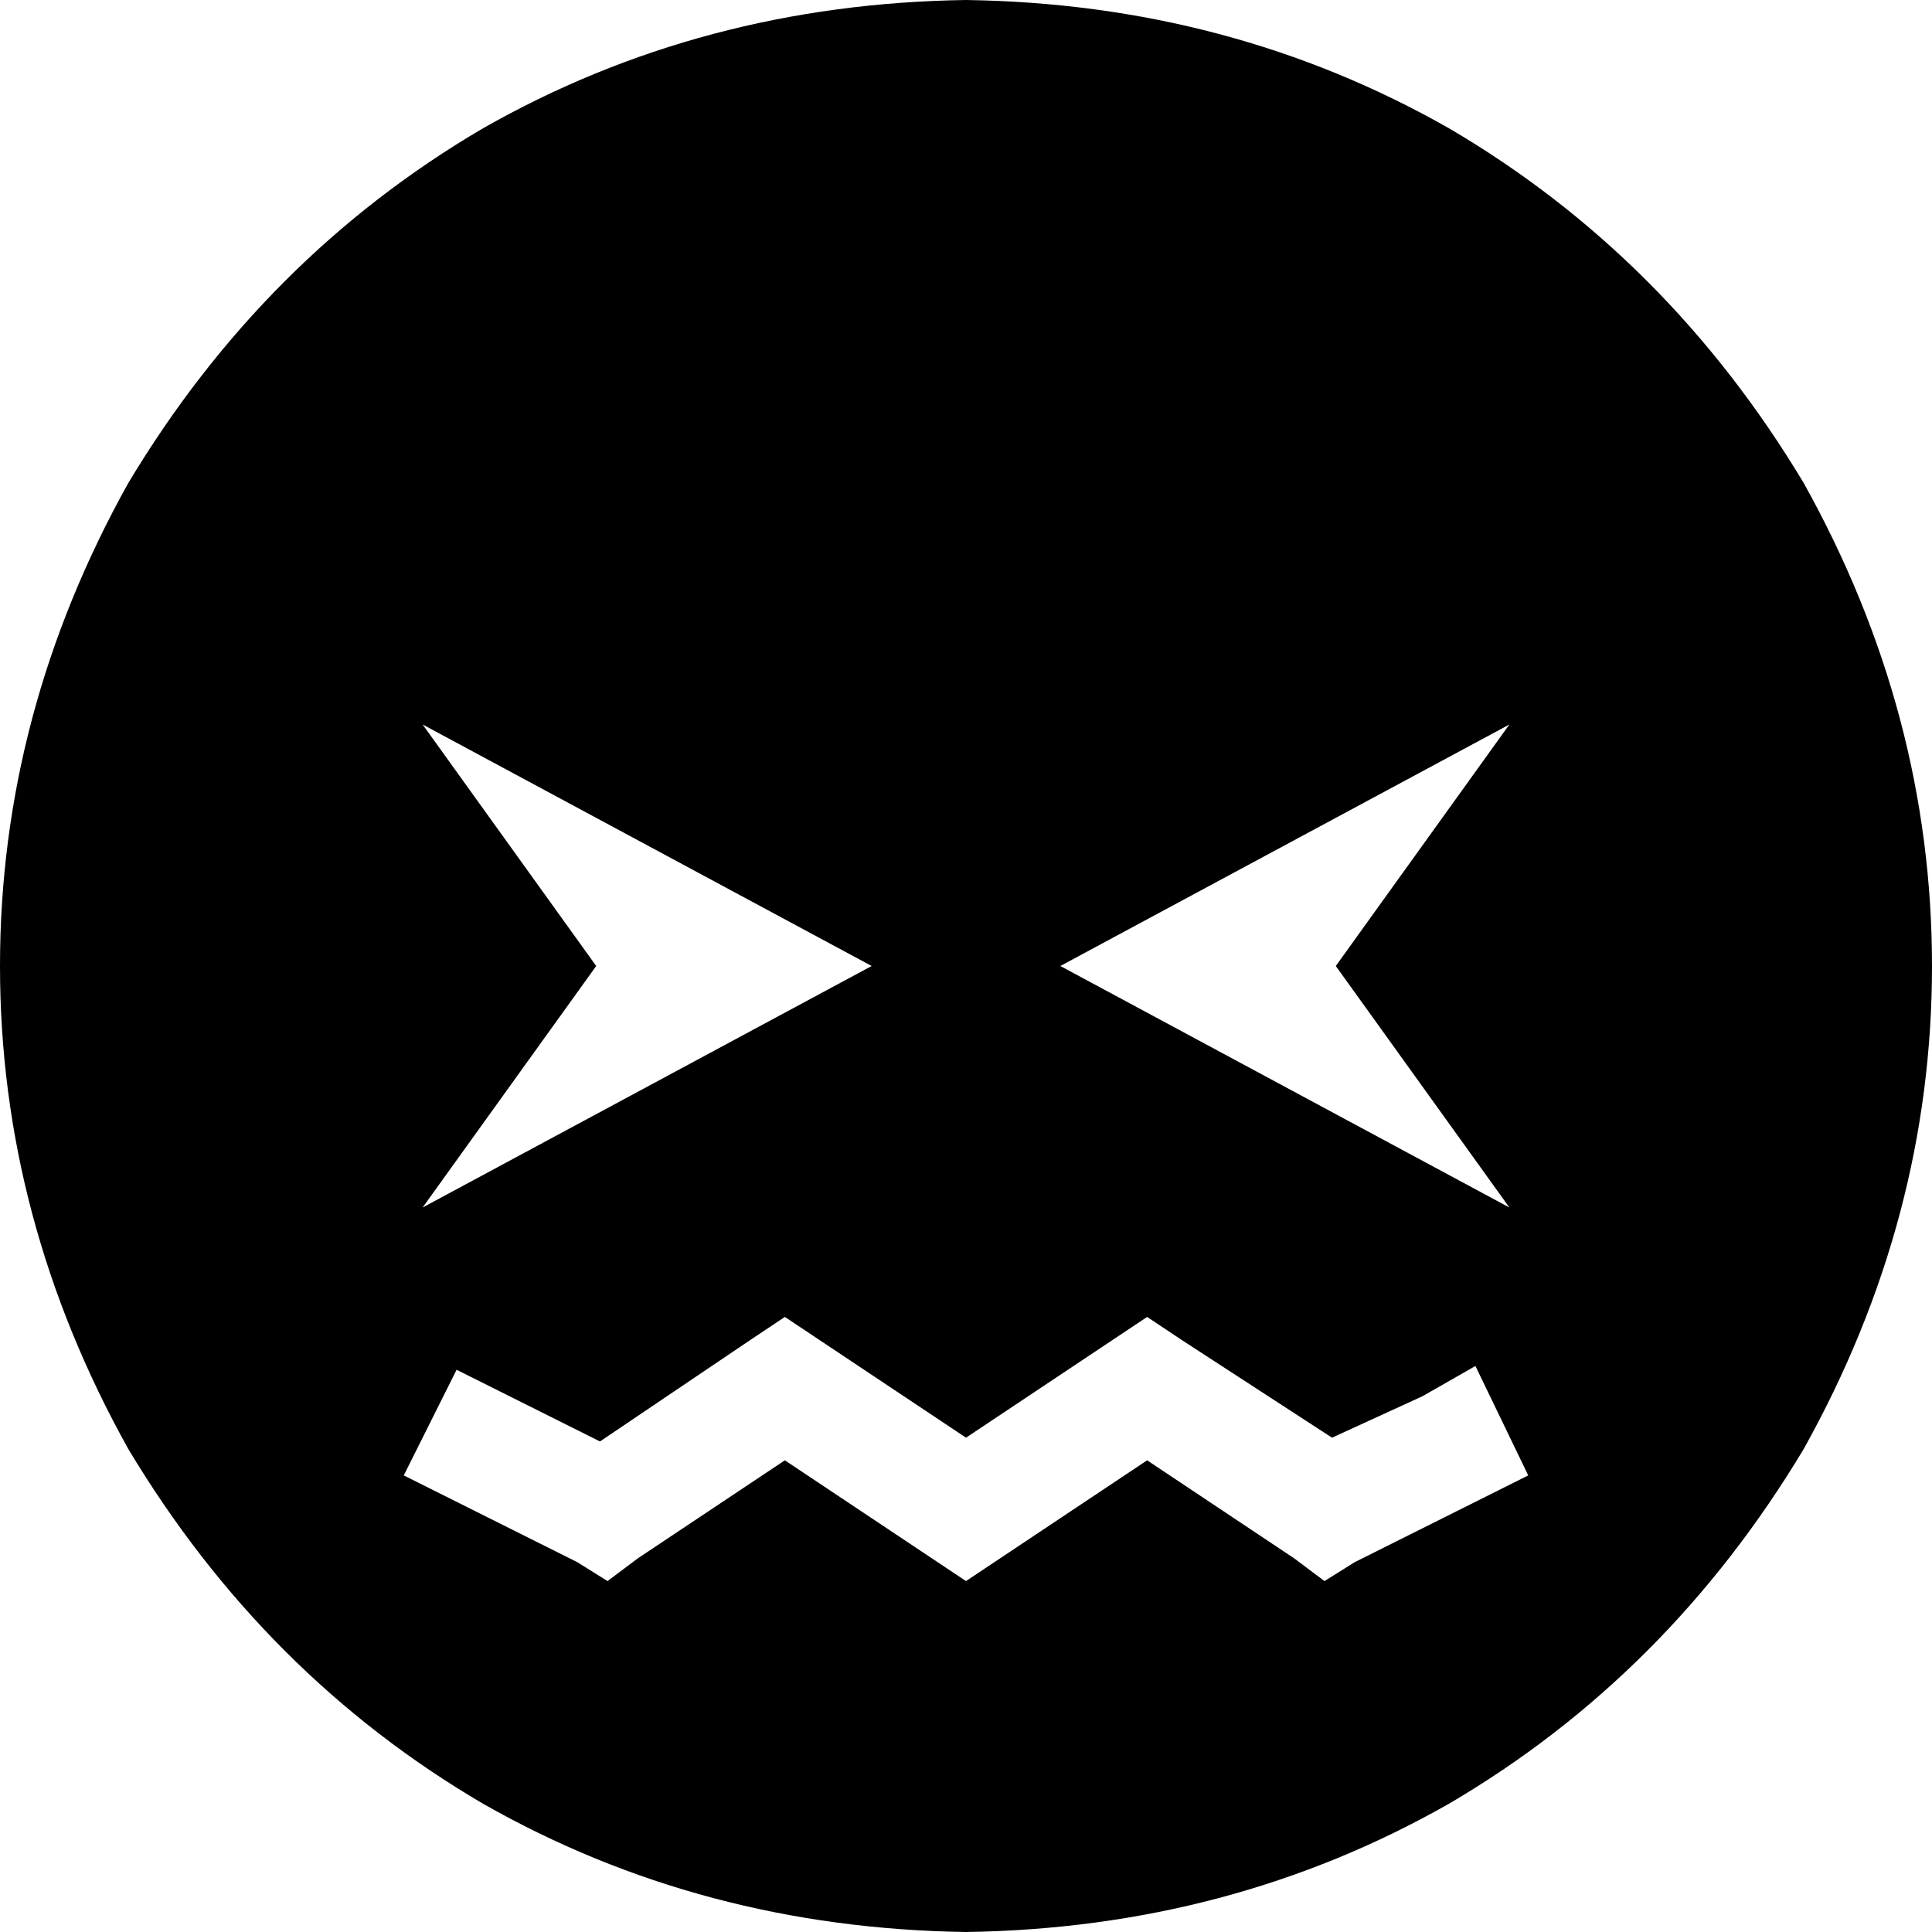 <svg xmlns="http://www.w3.org/2000/svg" viewBox="0 0 512 512">
  <path d="M 256 512 Q 326 511 384 478 L 384 478 Q 442 444 478 384 Q 512 323 512 256 Q 512 189 478 128 Q 442 68 384 34 Q 326 1 256 0 Q 186 1 128 34 Q 70 68 34 128 Q 0 189 0 256 Q 0 323 34 384 Q 70 444 128 478 Q 186 511 256 512 L 256 512 Z M 217 355 L 256 381 L 295 355 L 304 349 L 313 355 L 353 381 L 377 370 L 391 362 L 405 391 L 391 398 L 359 414 L 351 419 L 343 413 L 304 387 L 265 413 L 256 419 L 247 413 L 208 387 L 169 413 L 161 419 L 153 414 L 121 398 L 107 391 L 121 363 L 135 370 L 159 382 L 199 355 L 208 349 L 217 355 L 217 355 Z M 112 192 L 231 256 L 112 320 L 158 256 L 112 192 L 112 192 Z M 281 256 L 400 192 L 354 256 L 400 320 L 281 256 L 281 256 Z" />
</svg>